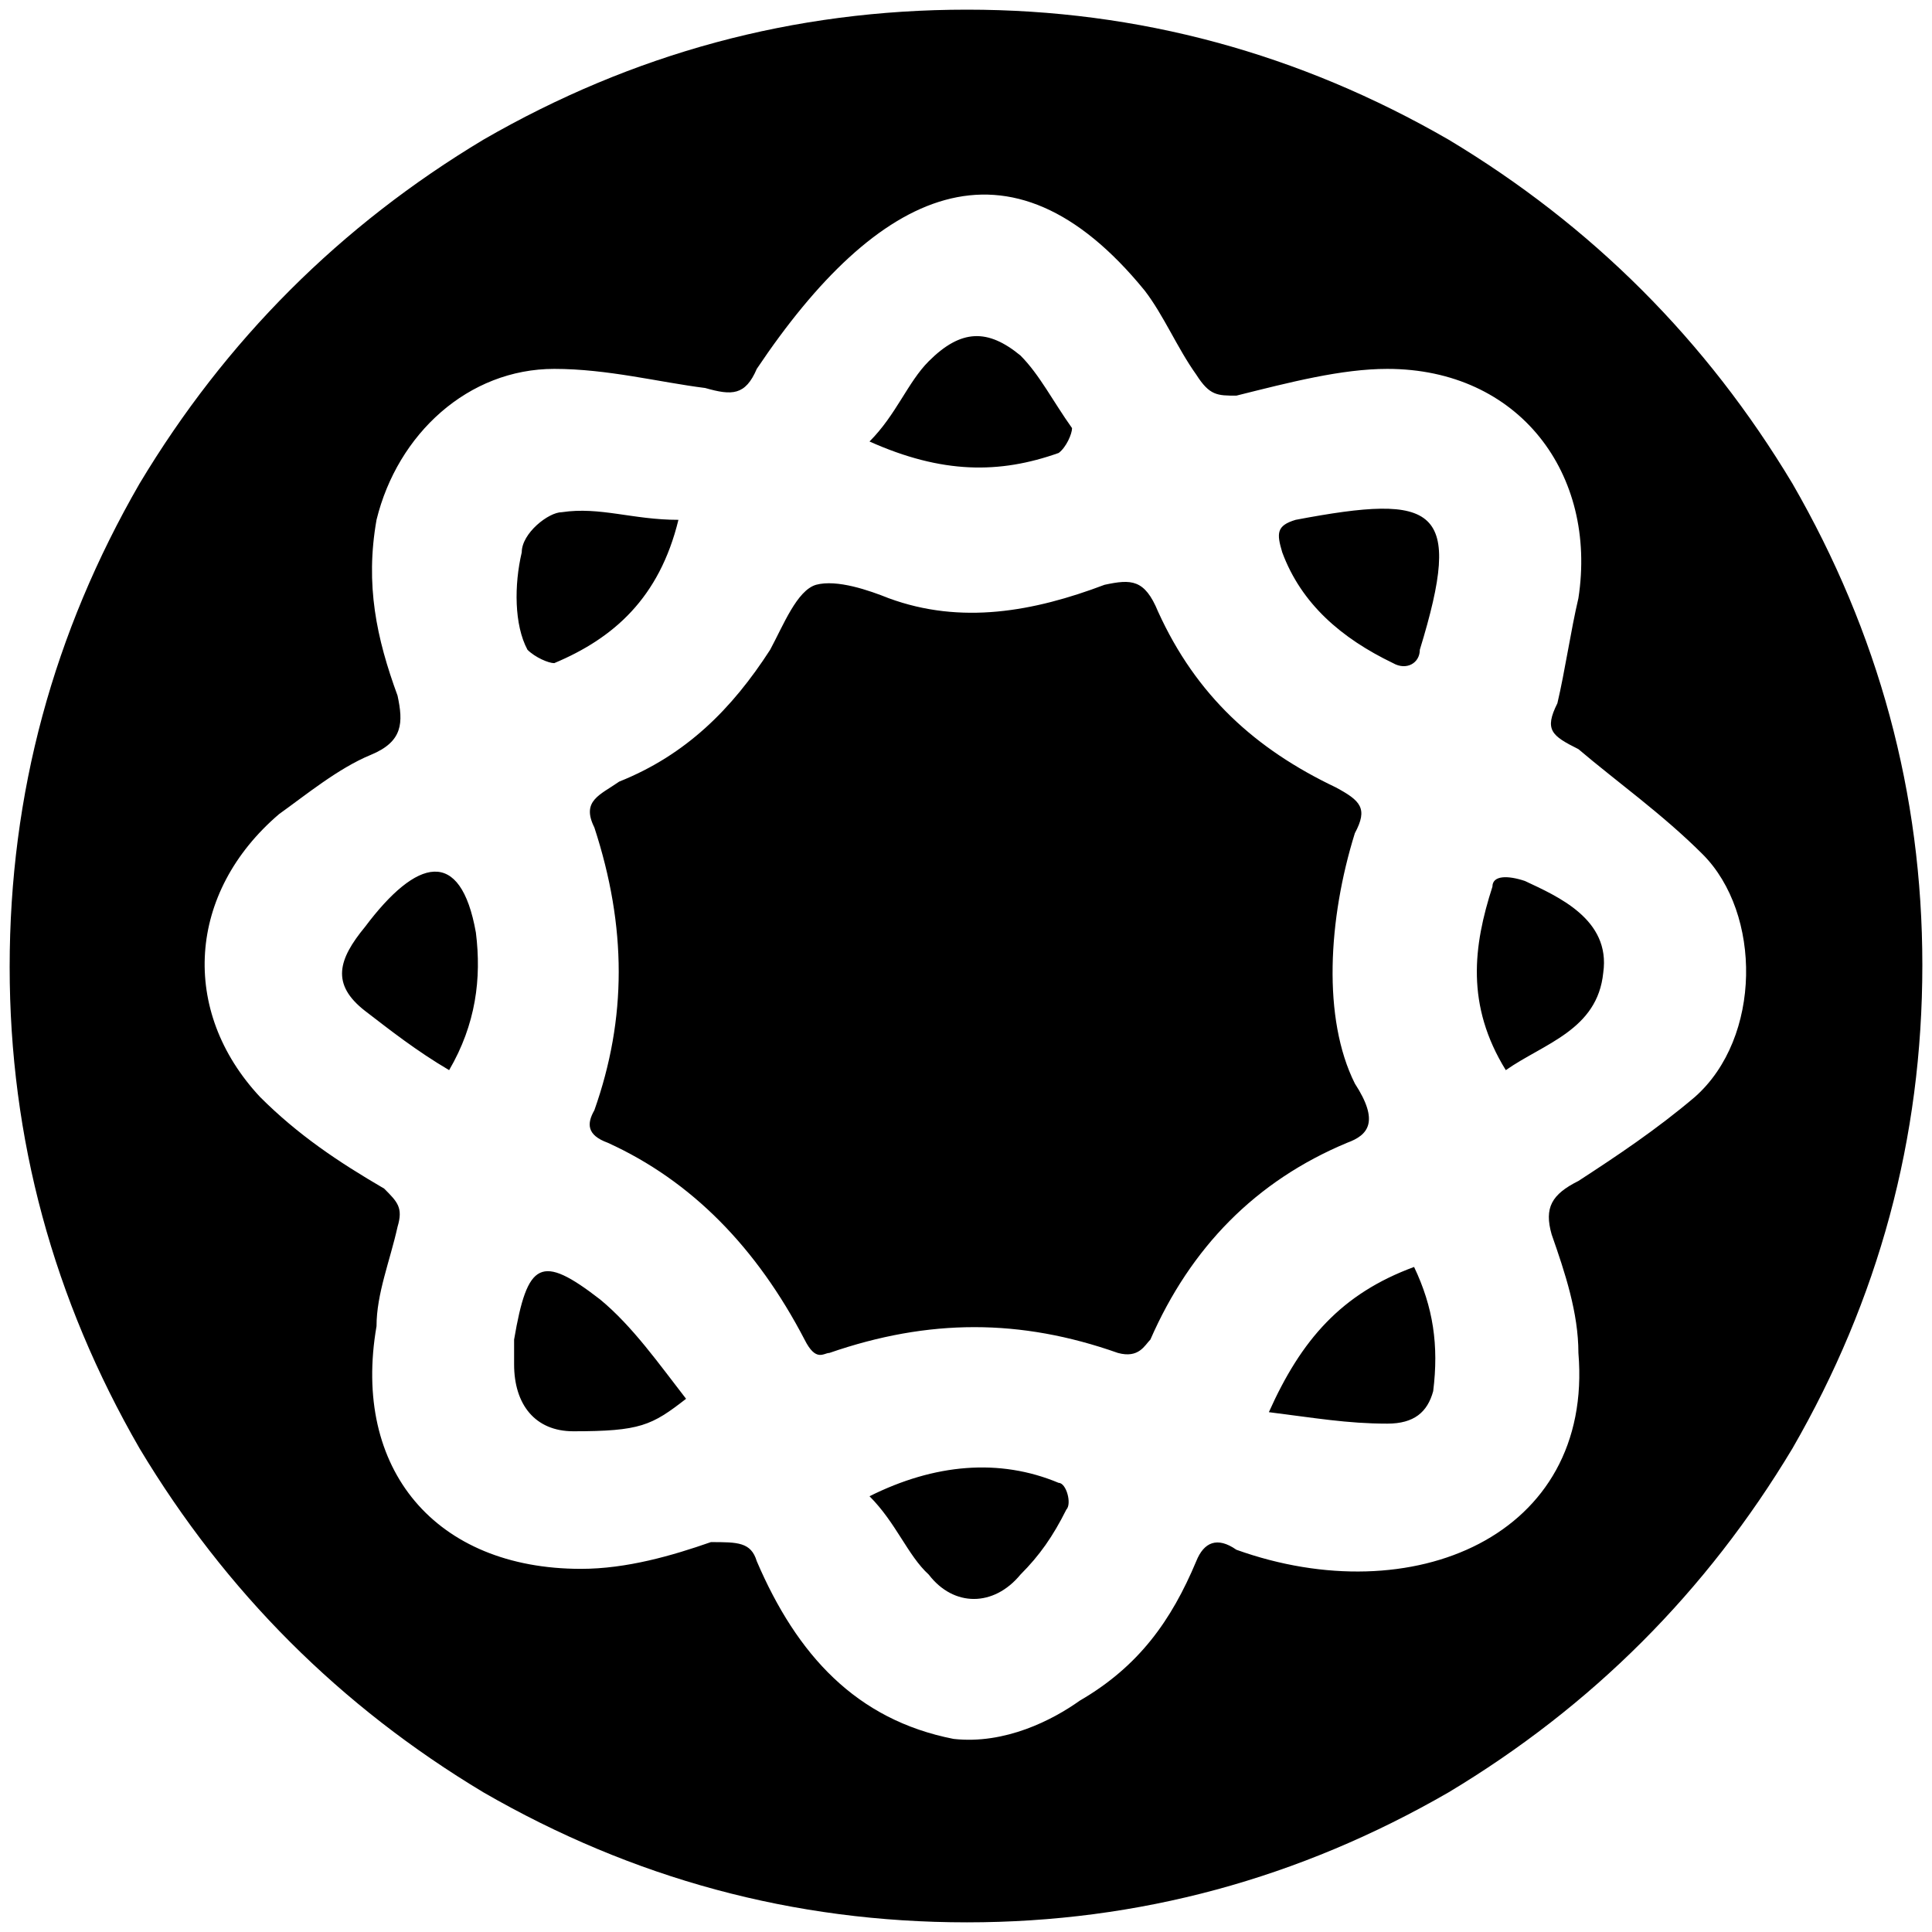 <svg xmlns="http://www.w3.org/2000/svg" width="1000" height="1000">
  <path d="M5 500.496c0 89.011 22.747 172.089 67.253 249.232 44.506 74.176 103.846 133.517 178.023 178.022 77.143 44.506 160.22 67.253 250.22 67.253 89.011 0 172.089-22.747 249.232-67.253 74.176-44.505 133.517-103.846 178.022-178.022 44.506-77.143 67.253-160.22 67.253-250.22 0-89.012-22.747-172.09-67.253-249.232-44.505-74.177-103.846-133.517-178.022-178.023C672.585 27.747 589.508 5 500.496 5c-90 0-173.077 22.747-250.22 67.253-74.177 44.506-133.517 103.846-178.023 178.023C27.747 327.419 5 410.496 5 500.496zm129.56 67.253c-41.538-44.506-37.582-105.824 9.891-146.374 13.846-9.89 30.66-23.736 47.473-30.66 16.813-6.923 16.813-16.813 13.846-30.659-10.88-29.67-16.813-57.363-10.88-90.99 10.88-44.505 47.473-78.131 91.98-78.131 27.691 0 54.395 6.923 78.131 9.89 13.846 3.956 20.77 3.956 26.704-9.89 62.308-92.968 130.55-126.594 200.77-40.55 9.89 12.857 16.813 29.67 26.703 43.517 6.923 10.879 10.879 10.879 20.77 10.879 27.692-6.923 54.395-13.846 78.131-13.846 68.242 0 108.792 54.395 98.902 118.681-3.956 16.814-6.923 37.583-10.88 54.396-6.923 13.846-2.966 16.813 10.88 23.737 19.78 16.813 43.516 33.626 64.286 54.395 30.66 30.66 30.66 94.946-3.956 125.605-19.78 16.813-40.55 30.66-60.33 43.517-13.846 6.923-17.803 13.846-13.846 27.692 6.923 19.78 13.846 40.55 13.846 61.319 7.912 94.945-86.044 134.506-177.034 101.869-9.89-6.924-16.813-3.957-20.77 5.934-12.856 30.659-29.67 54.395-60.329 72.198-13.846 9.89-38.572 22.747-65.275 19.78-50.44-9.89-81.1-43.517-101.868-91.978-2.967-9.89-9.89-9.89-23.737-9.89-19.78 6.923-43.516 13.846-67.253 13.846-75.165 0-118.681-51.43-105.824-125.605 0-16.813 6.923-33.627 10.879-51.429 2.967-9.89 0-12.857-6.923-19.78-23.737-13.846-44.506-27.693-64.286-47.473zm54.397-44.506c12.857 9.89 26.703 20.77 43.516 30.66 13.846-23.736 16.814-47.473 13.846-71.21-7.912-44.505-30.659-38.57-57.362-2.966-13.847 16.813-17.803 29.67 0 43.516zM266.1 706.211c0 20.77 10.879 34.616 30.66 34.616 34.615 0 40.549-2.967 58.351-16.814-13.846-17.802-27.692-37.582-44.506-51.428-30.659-23.737-37.582-19.78-44.505 20.769zm3.956-420.331c-3.956 16.813-3.956 37.583 2.967 50.44 3.956 3.956 10.879 6.923 13.846 6.923 30.66-12.857 54.396-33.627 64.286-74.176-23.736 0-40.55-6.923-60.33-3.956-6.923 0-20.77 10.879-20.77 20.769zm37.582 288.792c-3.956 6.923-3.956 12.857 6.923 16.813 43.517 19.78 77.144 54.396 101.869 101.869 5.934 11.868 9.89 6.923 12.857 6.923 51.429-17.802 98.902-17.802 149.341 0 10.88 2.967 13.846-3.956 16.814-6.923 20.769-47.473 54.395-82.088 101.868-101.869 10.88-3.956 16.813-10.879 3.956-30.659-16.813-33.626-13.846-85.055 0-129.56 6.923-12.858 2.967-16.814-9.89-23.737-41.539-19.78-72.198-47.473-91.978-90.99-6.924-16.813-13.847-16.813-27.693-13.846-36.593 13.846-74.176 20.77-111.758 6.923-9.89-3.956-26.704-9.89-37.583-6.923-9.89 2.967-16.813 20.77-23.736 33.627-19.78 30.66-43.517 54.396-78.132 68.242-9.89 6.923-19.78 9.89-12.858 23.736 16.814 51.429 16.814 98.902 0 146.374zm142.418 199.781c13.847 13.846 19.78 30.66 30.66 40.55 12.857 16.813 33.626 16.813 47.473 0 9.89-9.89 16.813-19.78 23.736-33.627 2.967-2.967 0-13.846-3.956-13.846-30.66-12.857-64.286-9.89-97.913 6.923zm0-545.936c37.583 16.813 67.253 16.813 97.913 5.934 3.956-2.967 6.923-9.89 6.923-12.857-9.89-13.846-16.813-27.692-26.703-37.582-16.814-13.847-30.66-13.847-47.473 2.967-10.88 10.879-16.813 27.692-30.66 41.538zm206.704 502.42c23.737 2.967 40.55 5.934 61.32 5.934 13.846 0 20.769-5.935 23.736-16.814 2.967-23.736 0-43.516-9.89-64.286-37.583 13.847-58.352 37.583-75.166 75.165zm6.924-445.057c9.89 26.703 30.659 44.506 57.362 57.363 6.923 3.956 13.847 0 13.847-6.923 22.747-74.176 8.9-81.1-64.286-67.253-9.89 2.967-9.89 6.923-6.923 16.813zm108.791 173.078c-9.89 30.659-13.846 61.318 6.923 94.945 19.78-13.846 47.473-20.77 50.44-50.44 3.956-27.692-23.736-39.56-40.55-47.473-8.9-2.967-16.813-2.967-16.813 2.968z" style="fill:#000;fill-opacity:1;fill-rule:nonzero;stroke:none;"/>
</svg>
